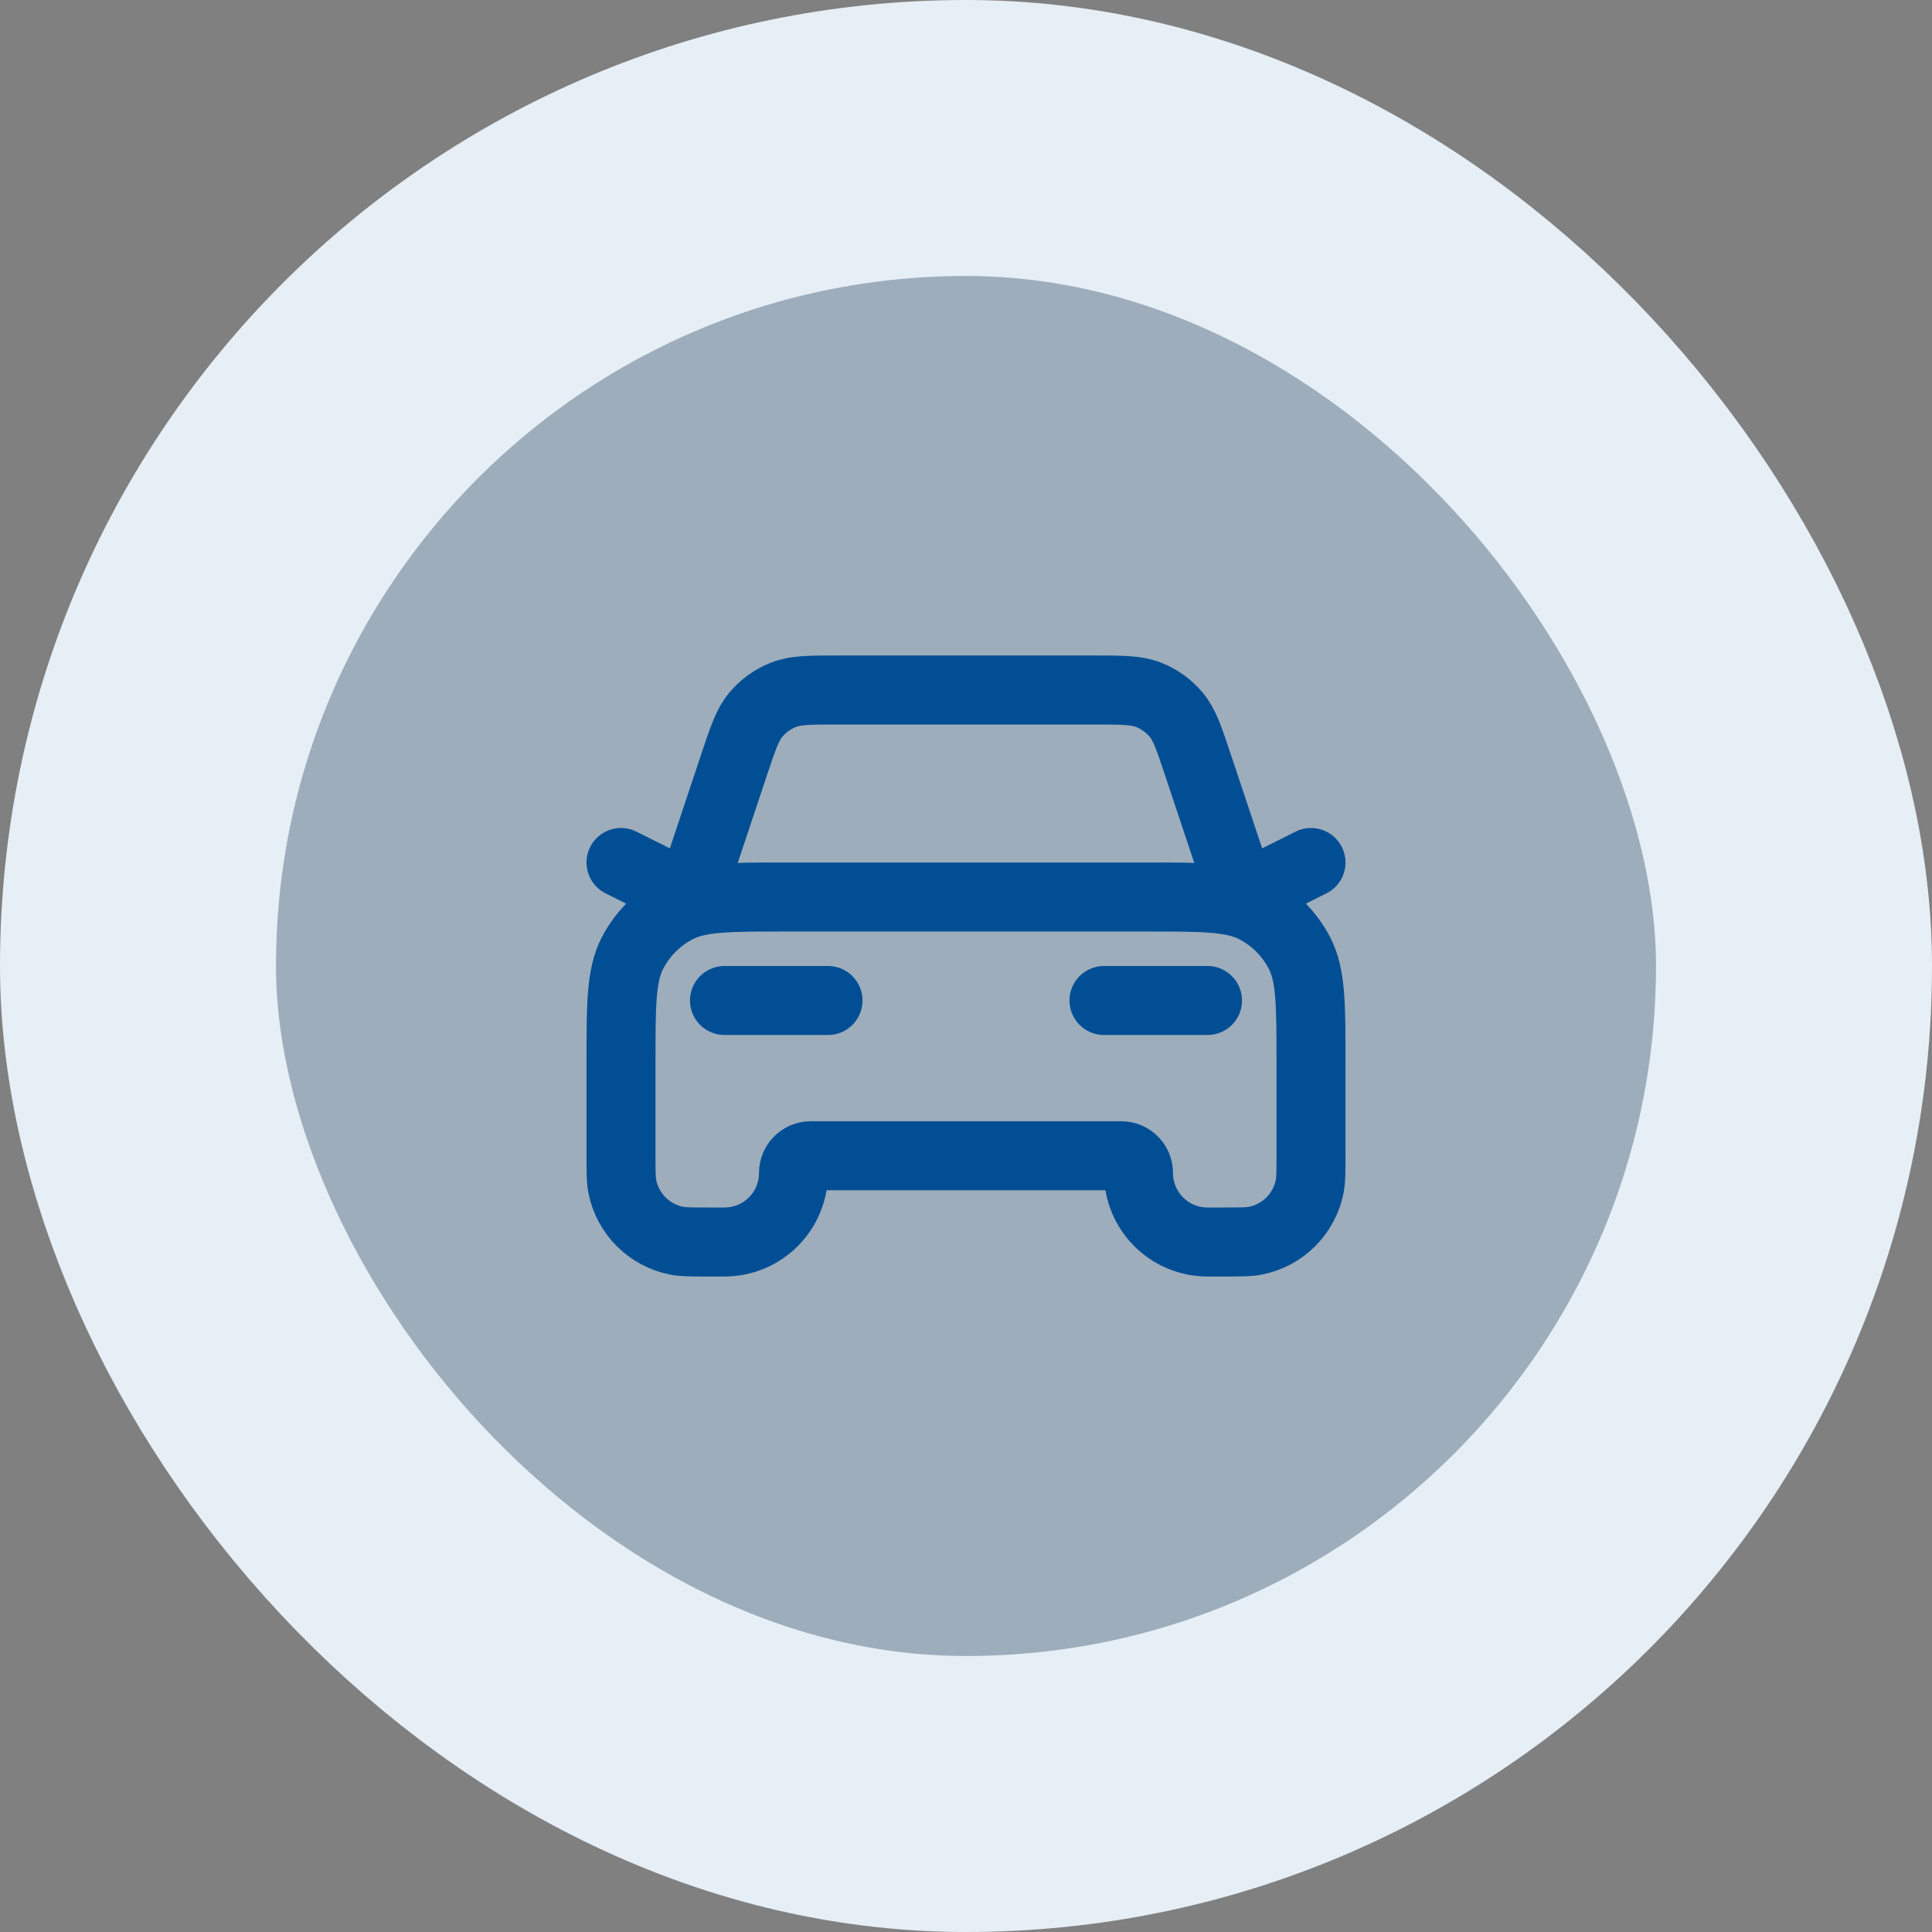 <svg width="56" height="56" viewBox="0 0 56 56" fill="none" xmlns="http://www.w3.org/2000/svg">
<rect x="0" y="0" width="56" height="56" fill="#808080" stroke="none"/>
<rect x="4" y="4" width="48" height="48" rx="24" fill="#B1CBE3" fill-opacity="0.6"/>
<rect x="4" y="4" width="48" height="48" rx="24" stroke="#E6EEF6" stroke-width="8"/>
<path d="M21 29H24M18 25L20 26L21.271 22.188C21.533 21.401 21.664 21.008 21.907 20.717C22.122 20.46 22.398 20.261 22.709 20.139C23.062 20 23.477 20 24.306 20H31.694C32.523 20 32.938 20 33.291 20.139C33.602 20.261 33.878 20.46 34.093 20.717C34.336 21.008 34.467 21.401 34.729 22.188L36 26L38 25M32 29H35M22.8 26H33.2C34.88 26 35.72 26 36.362 26.327C36.926 26.615 37.385 27.073 37.673 27.638C38 28.28 38 29.12 38 30.8V33.5C38 33.965 38 34.197 37.962 34.39C37.804 35.184 37.184 35.804 36.39 35.962C36.197 36 35.965 36 35.5 36H35C33.895 36 33 35.105 33 34C33 33.724 32.776 33.5 32.5 33.5H23.5C23.224 33.5 23 33.724 23 34C23 35.105 22.105 36 21 36H20.5C20.035 36 19.803 36 19.61 35.962C18.816 35.804 18.196 35.184 18.038 34.39C18 34.197 18 33.965 18 33.5V30.8C18 29.12 18 28.28 18.327 27.638C18.615 27.073 19.073 26.615 19.638 26.327C20.28 26 21.12 26 22.8 26Z" stroke="#024E95" stroke-width="2" stroke-linecap="round" stroke-linejoin="round"/>
</svg>
